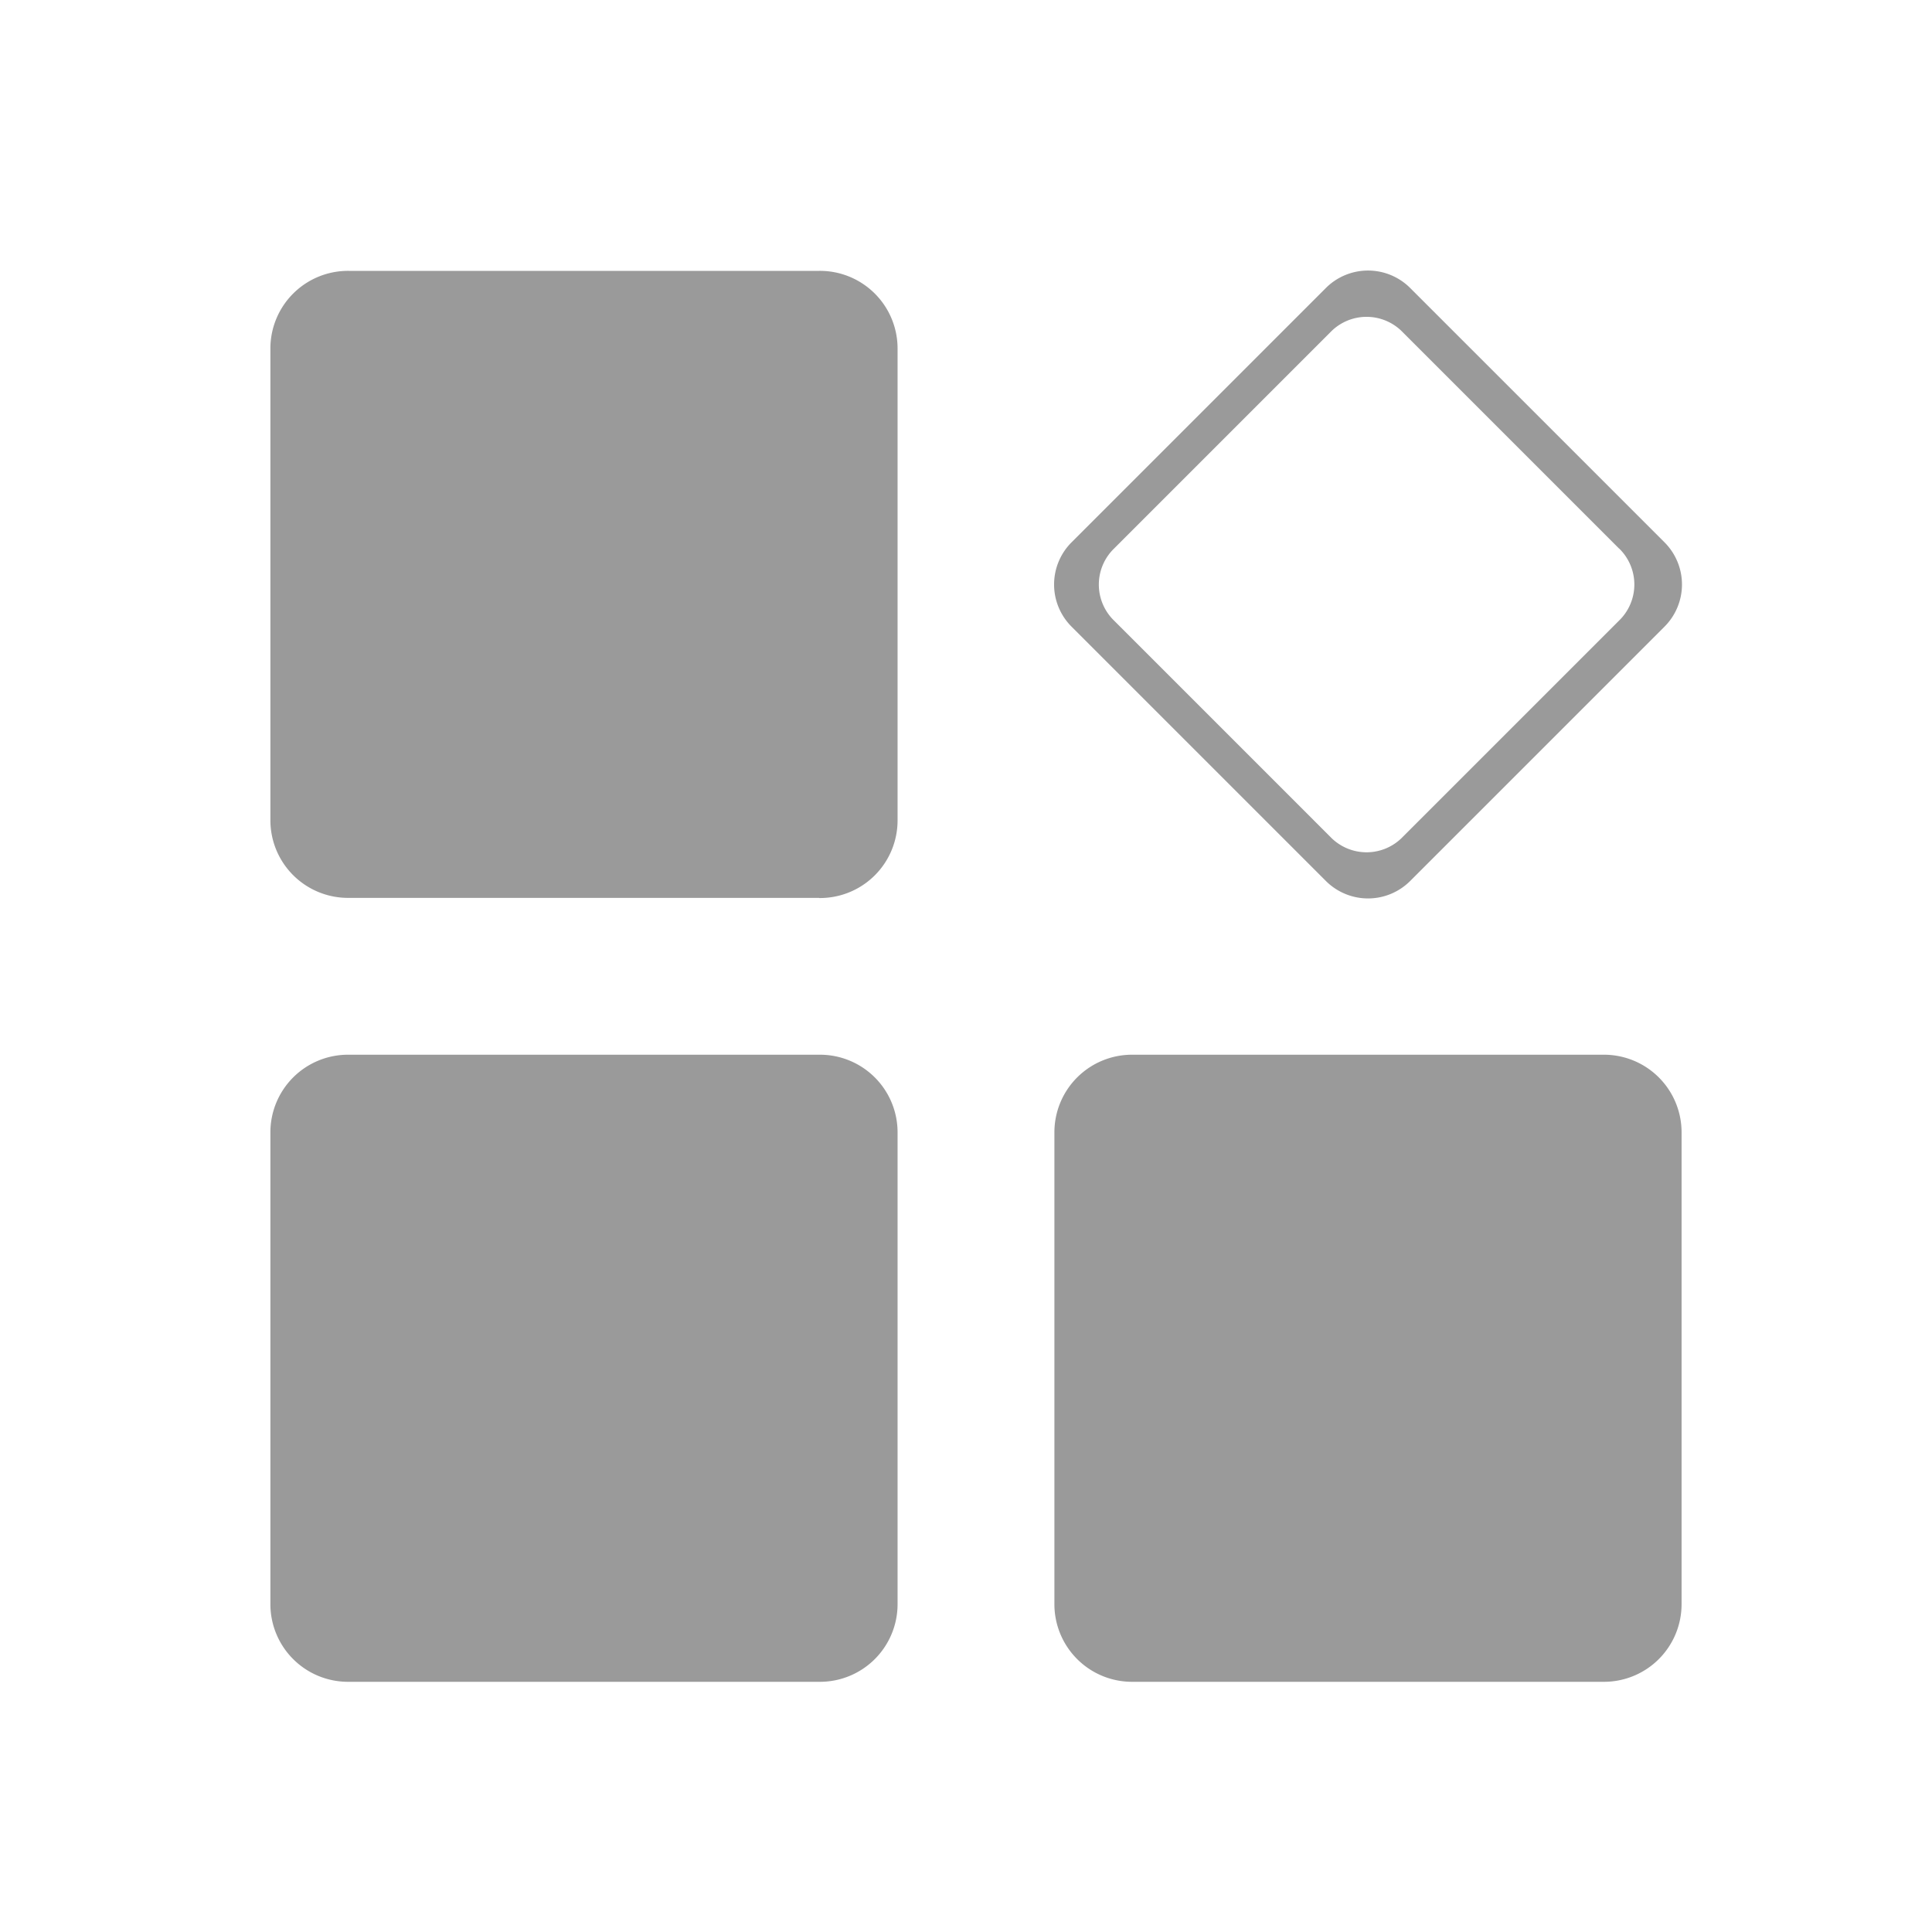 <svg xmlns="http://www.w3.org/2000/svg" width="50" height="50" viewBox="0 0 50 50">
  <g id="Group_14550" data-name="Group 14550" transform="translate(4016 -226)">
    <rect id="Rectangle_2612" data-name="Rectangle 2612" width="50" height="50" transform="translate(-4016 226)" fill="none"/>
    <path id="Path_43702" data-name="Path 43702" d="M-215.01,389h-12.173a2.009,2.009,0,0,1-2.029-2.029V374.8a2.009,2.009,0,0,1,2.029-2.029h12.173a2.009,2.009,0,0,1,2.029,2.029v12.173A2.009,2.009,0,0,1-215.01,389ZM-220,368.27a1.543,1.543,0,0,1-2.191,0l-6.573-6.573a1.543,1.543,0,0,1,0-2.191l6.573-6.573a1.543,1.543,0,0,1,2.191,0l6.573,6.573a1.543,1.543,0,0,1,0,2.191Zm5.4-8.6-5.6-5.6a1.3,1.3,0,0,0-1.867,0l-5.6,5.6a1.3,1.3,0,0,0,0,1.867l5.6,5.6a1.3,1.3,0,0,0,1.867,0l5.6-5.6A1.3,1.3,0,0,0-214.6,359.667ZM-235.3,389h-12.173a2.009,2.009,0,0,1-2.029-2.029V374.8a2.009,2.009,0,0,1,2.029-2.029H-235.3a2.009,2.009,0,0,1,2.029,2.029v12.173A2.009,2.009,0,0,1-235.3,389Zm0-20.288h-12.173a2.009,2.009,0,0,1-2.029-2.029V354.514a2.009,2.009,0,0,1,2.029-2.029H-235.3a2.009,2.009,0,0,1,2.029,2.029v12.173A2.009,2.009,0,0,1-235.3,368.716Z" transform="translate(-3759.5 -119.475)" fill="#9a9a9a" fill-rule="evenodd"/>
  </g>
</svg>
